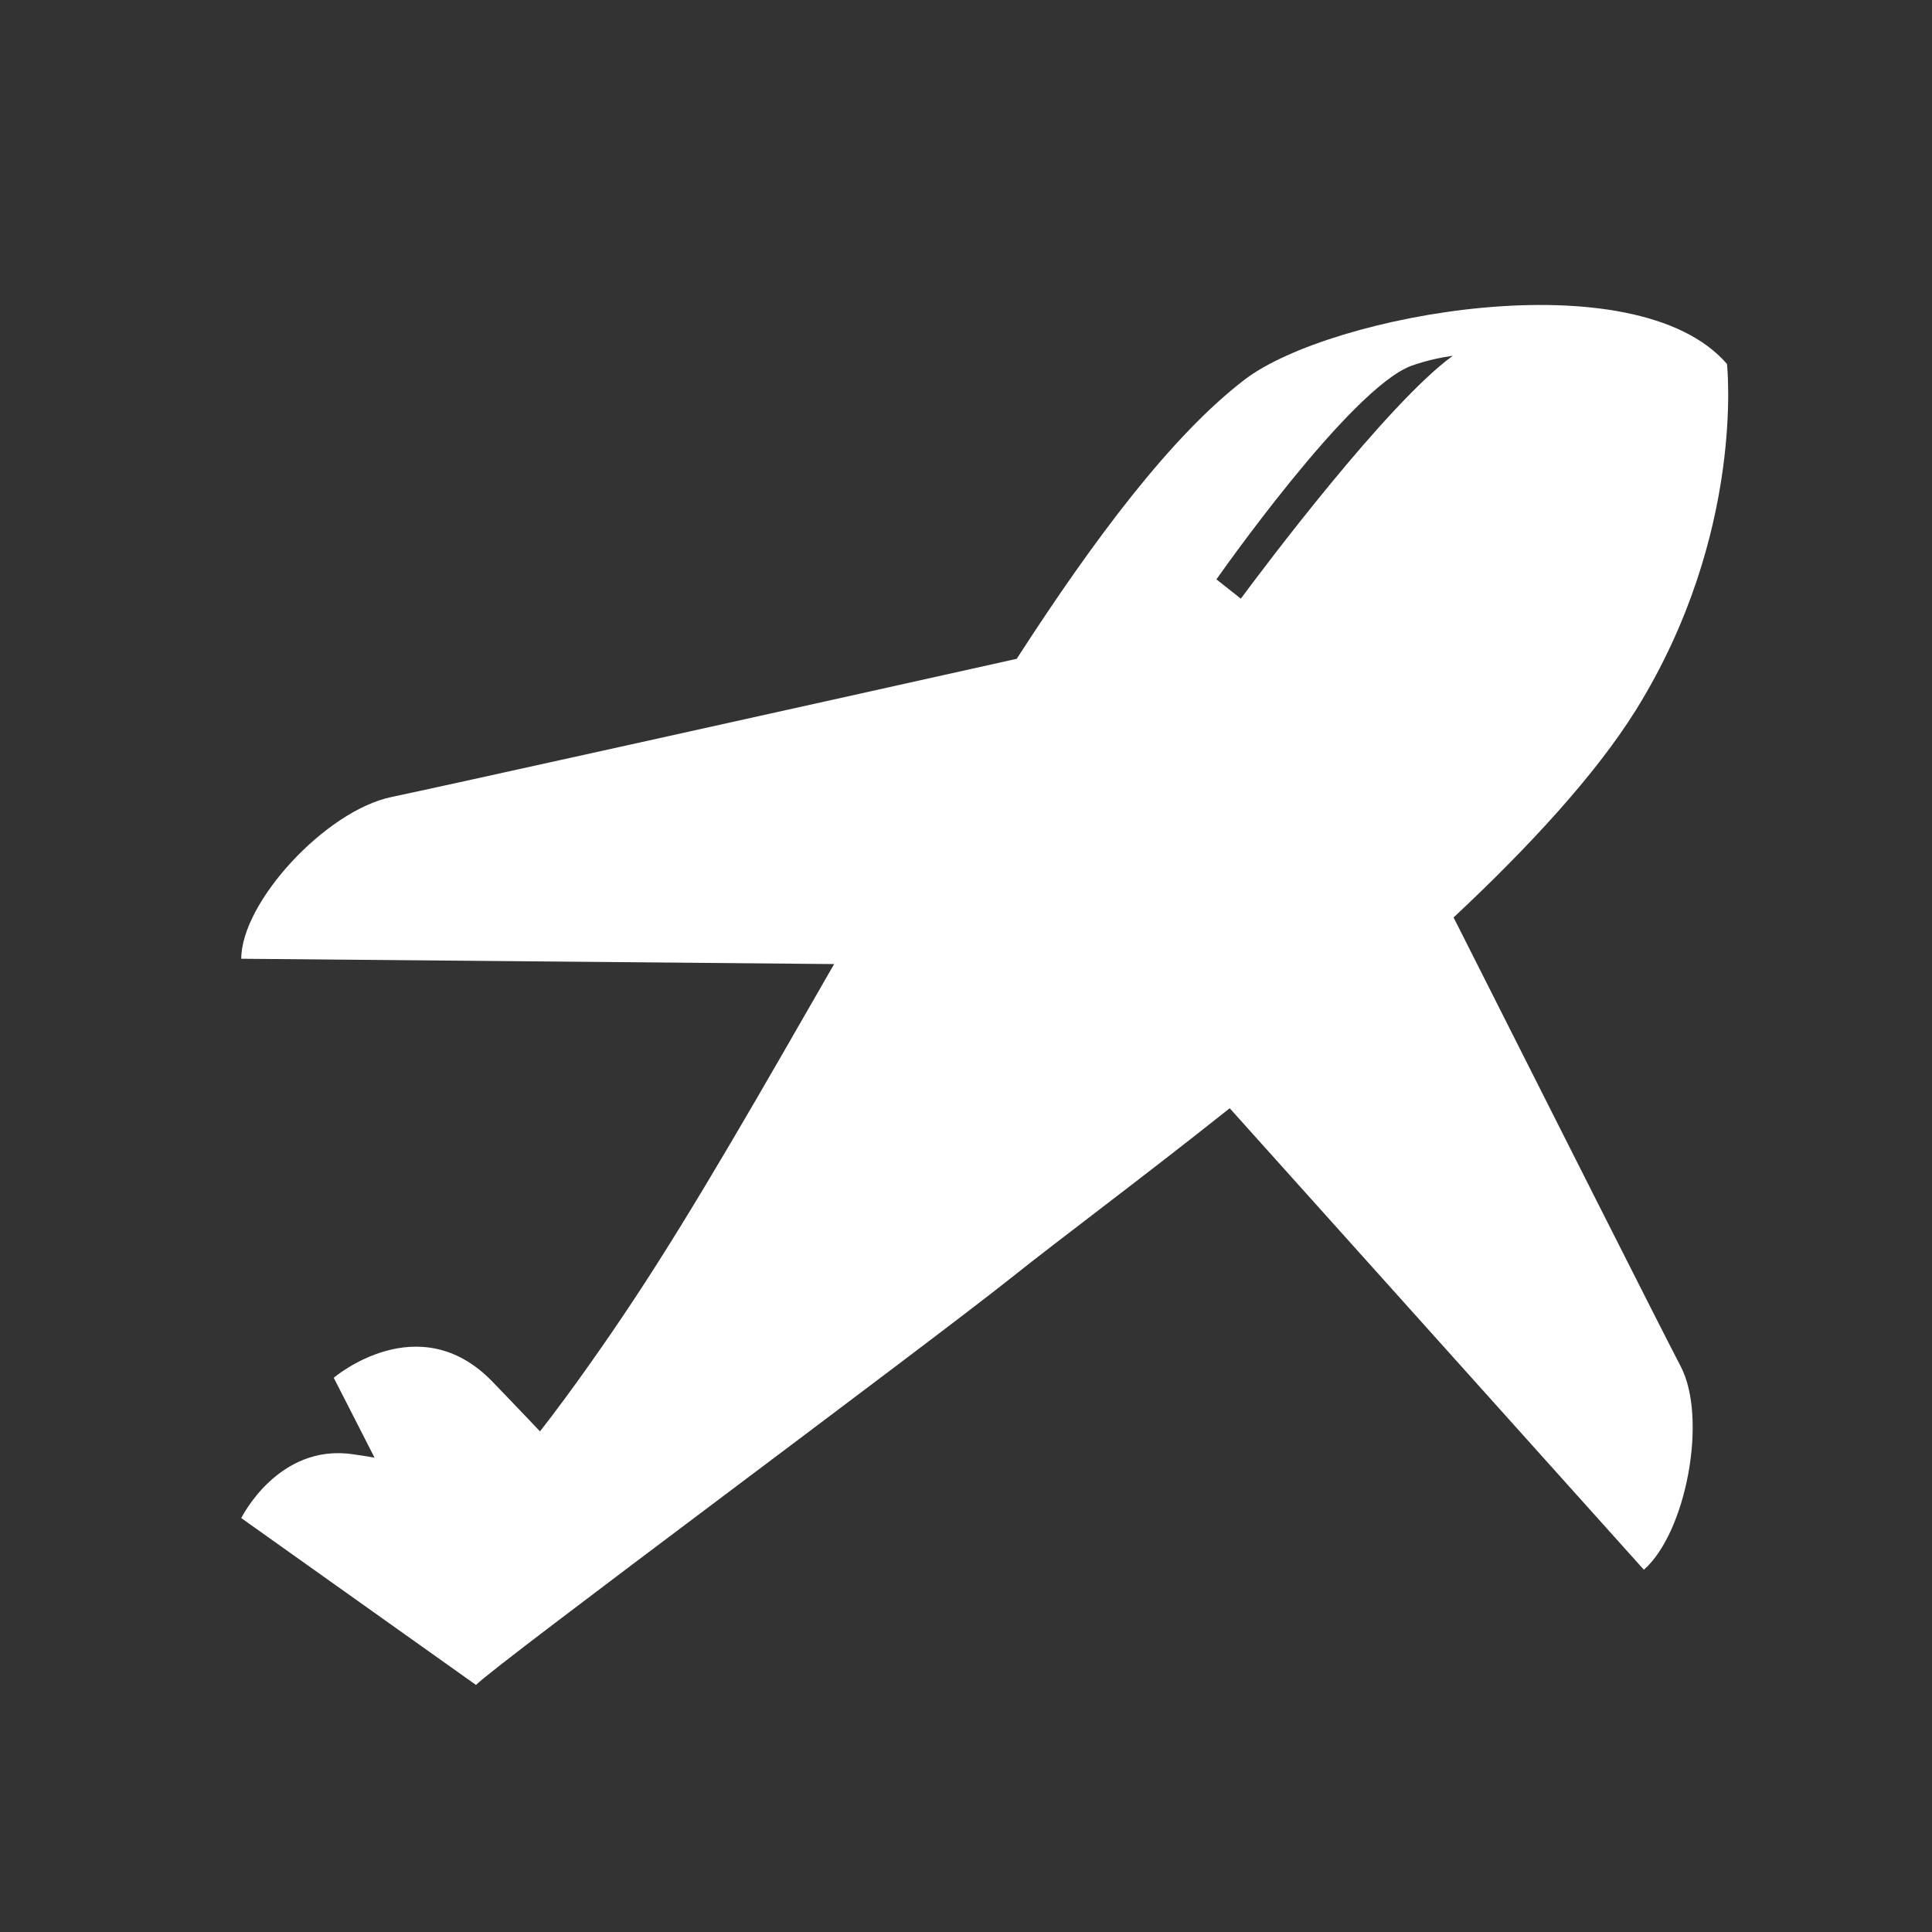 <svg class="icon" viewBox="0 0 1024 1024" xmlns="http://www.w3.org/2000/svg" width="128" height="128"><rect x="0" y="0" width="1024" height="1024" fill="#333333" stroke="none"/><path d="M770.432 486.272c40.064-37.504 75.136-75.52 96.64-109.952 58.24-93.696 48.256-183.424 48.256-183.424-48.512-56.064-210.304-26.24-255.488 8.192-38.4 29.312-79.488 83.84-120.96 148.096-125.824 28.032-308.352 68.48-331.264 73.216-35.2 7.296-79.744 55.936-79.744 85.76l314.24 2.816C404.736 576 368.64 639.488 335.744 689.152c-12.928 19.584-32.768 48.128-49.536 69.504-6.656-7.04-14.976-15.744-25.216-26.368-39.168-40.448-84.096-2.048-84.096-2.048l21.632 42.368c-3.584-.64-7.296-1.28-11.264-1.792-39.808-6.016-59.392 33.792-59.392 33.792l124.416 88.448c9.984-10.496 233.088-175.616 284.032-216.064 24.96-19.968 67.968-51.84 115.456-89.6L871.296 832c22.4-19.712 33.92-80.384 19.456-107.904-8.704-16.512-71.296-140.672-120.32-237.824zm-22.144-292.48c7.296-2.56 14.592-4.224 21.76-5.248-34.688 25.088-100.48 112.64-112.384 128.768l-12.928-10.24s71.04-101.632 103.552-113.28z" fill="#fff"/></svg>
